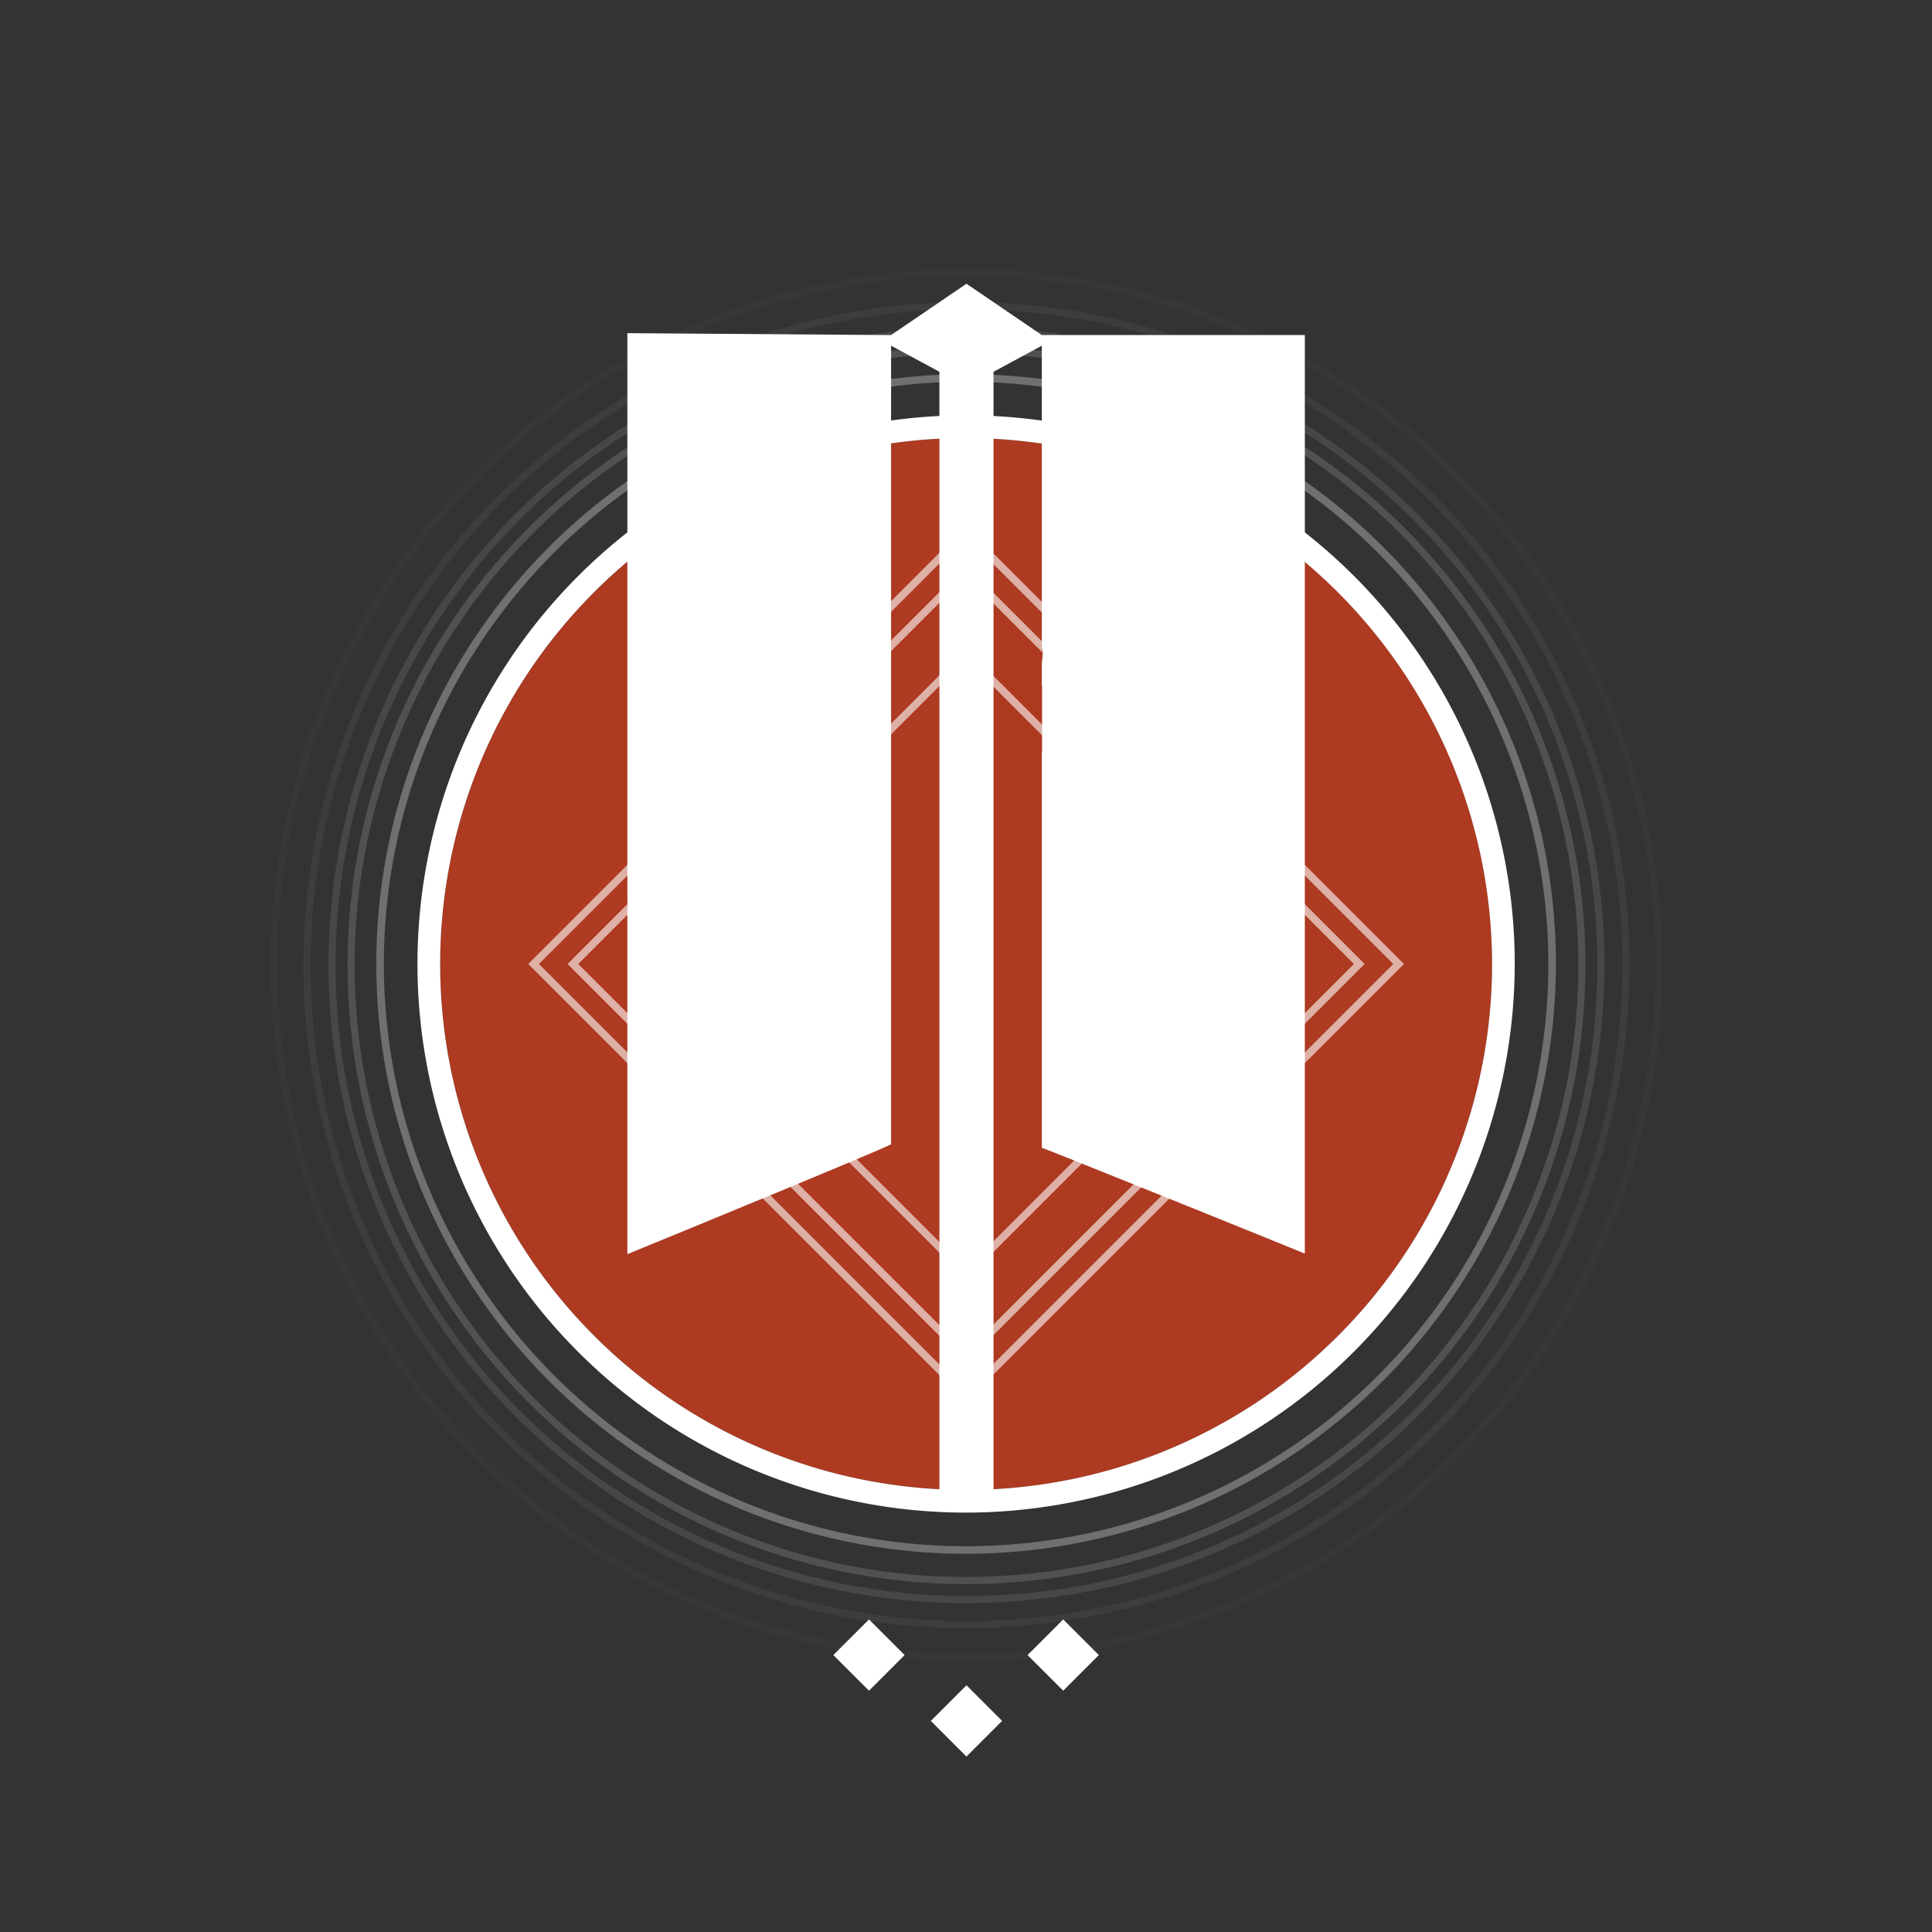 <svg xmlns="http://www.w3.org/2000/svg" viewBox="0 0 204.404 204.404">
  <rect x="0" y="0" width="204.404" height="204.404" fill="#333333" stroke="none"/>
  <g id="Layer_2" data-name="Layer 2">
    <g id="base0">
      <circle id="circle_circle4" data-name="circle circle4" cx="102.253" cy="102.112" r="73.263" style="fill: none;stroke: #fff;stroke-miterlimit: 10;stroke-width: 0.75px;opacity: 0.02"/>
      <circle id="circle_circle3" data-name="circle circle3" cx="102.253" cy="102.112" r="69.775" style="fill: none;stroke: #fff;stroke-miterlimit: 10;stroke-width: 0.75px;opacity: 0.05"/>
      <circle id="circle_circle2" data-name="circle circle2" cx="102.253" cy="102.112" r="67.123" style="fill: none;stroke: #fff;stroke-miterlimit: 10;stroke-width: 0.75px;opacity: 0.1"/>
      <circle id="circle_circle1" data-name="circle circle1" cx="102.253" cy="102.112" r="65.109" style="fill: none;stroke: #fff;stroke-miterlimit: 10;stroke-width: 0.75px;opacity: 0.15"/>
    </g>
    <g id="control">
      <circle id="orange" cx="102.213" cy="101.988" r="55.645" transform="translate(-1.312 202.644) rotate(-89.132)" style="fill: #cc3c1d;opacity: 0.8"/>
      <g style="opacity: 0.6">
        <path d="M102.213,148.313l-46.325-46.325,46.325-46.325,46.325,46.325Zm-45.194-46.325,45.194,45.194,45.194-45.194L102.213,56.794Z" style="fill: #fff"/>
        <path d="M102.213,144.154,60.047,101.988l42.166-42.166,42.166,42.166ZM61.178,101.988l41.034,41.034,41.034-41.034L102.213,60.954Z" style="fill: #fff"/>
        <path d="M102.213,135.354,68.847,101.988l33.366-33.366,33.366,33.366ZM69.978,101.988l32.234,32.234,32.234-32.234L102.213,69.754Z" style="fill: #fff"/>
      </g>
      <g>
        <path d="M102.213,160.033a58.045,58.045,0,1,1,58.045-58.045A58.111,58.111,0,0,1,102.213,160.033Zm0-113.691a55.645,55.645,0,1,0,55.645,55.645A55.708,55.708,0,0,0,102.213,46.343Z" style="fill: #fff"/>
        <path d="M102.213,164.388a62.4,62.4,0,1,1,62.4-62.4A62.47,62.47,0,0,1,102.213,164.388Zm0-124a61.6,61.6,0,1,0,61.6,61.6A61.67,61.67,0,0,0,102.213,40.388Z" style="fill: #fff;opacity: 0.3"/>
      </g>
      <path d="M110.225,35.449l-7.974-5.43L94.277,35.449l-27.902-.2v60.291a1.132,1.132,0,0,1,0,.66v36.486c4.08-1.661,26.944-11.066,27.902-11.622V36.573l5.112,2.761V159.033h5.725V39.334l5.111-2.76V68.59c.048.048.097.098.145.146-.048.473-.091.896-.145,1.437v2.353c.009.006.017.014.026.02v6.942h-.026v41.943c1.424.52,23.345,9.36,27.825,11.2V35.449Z" style="fill: #fff"/>
      <g>
        <rect x="99.587" y="179.404" width="5.333" height="5.333" transform="translate(158.692 -18.977) rotate(45)" style="fill: #fff"/>
        <rect x="109.82" y="172.438" width="5.333" height="5.333" transform="translate(156.764 -28.253) rotate(45)" style="fill: #fff"/>
        <rect x="89.272" y="172.438" width="5.333" height="5.333" transform="translate(150.745 -13.724) rotate(45)" style="fill: #fff"/>
      </g>
    </g>
  </g>
</svg>
